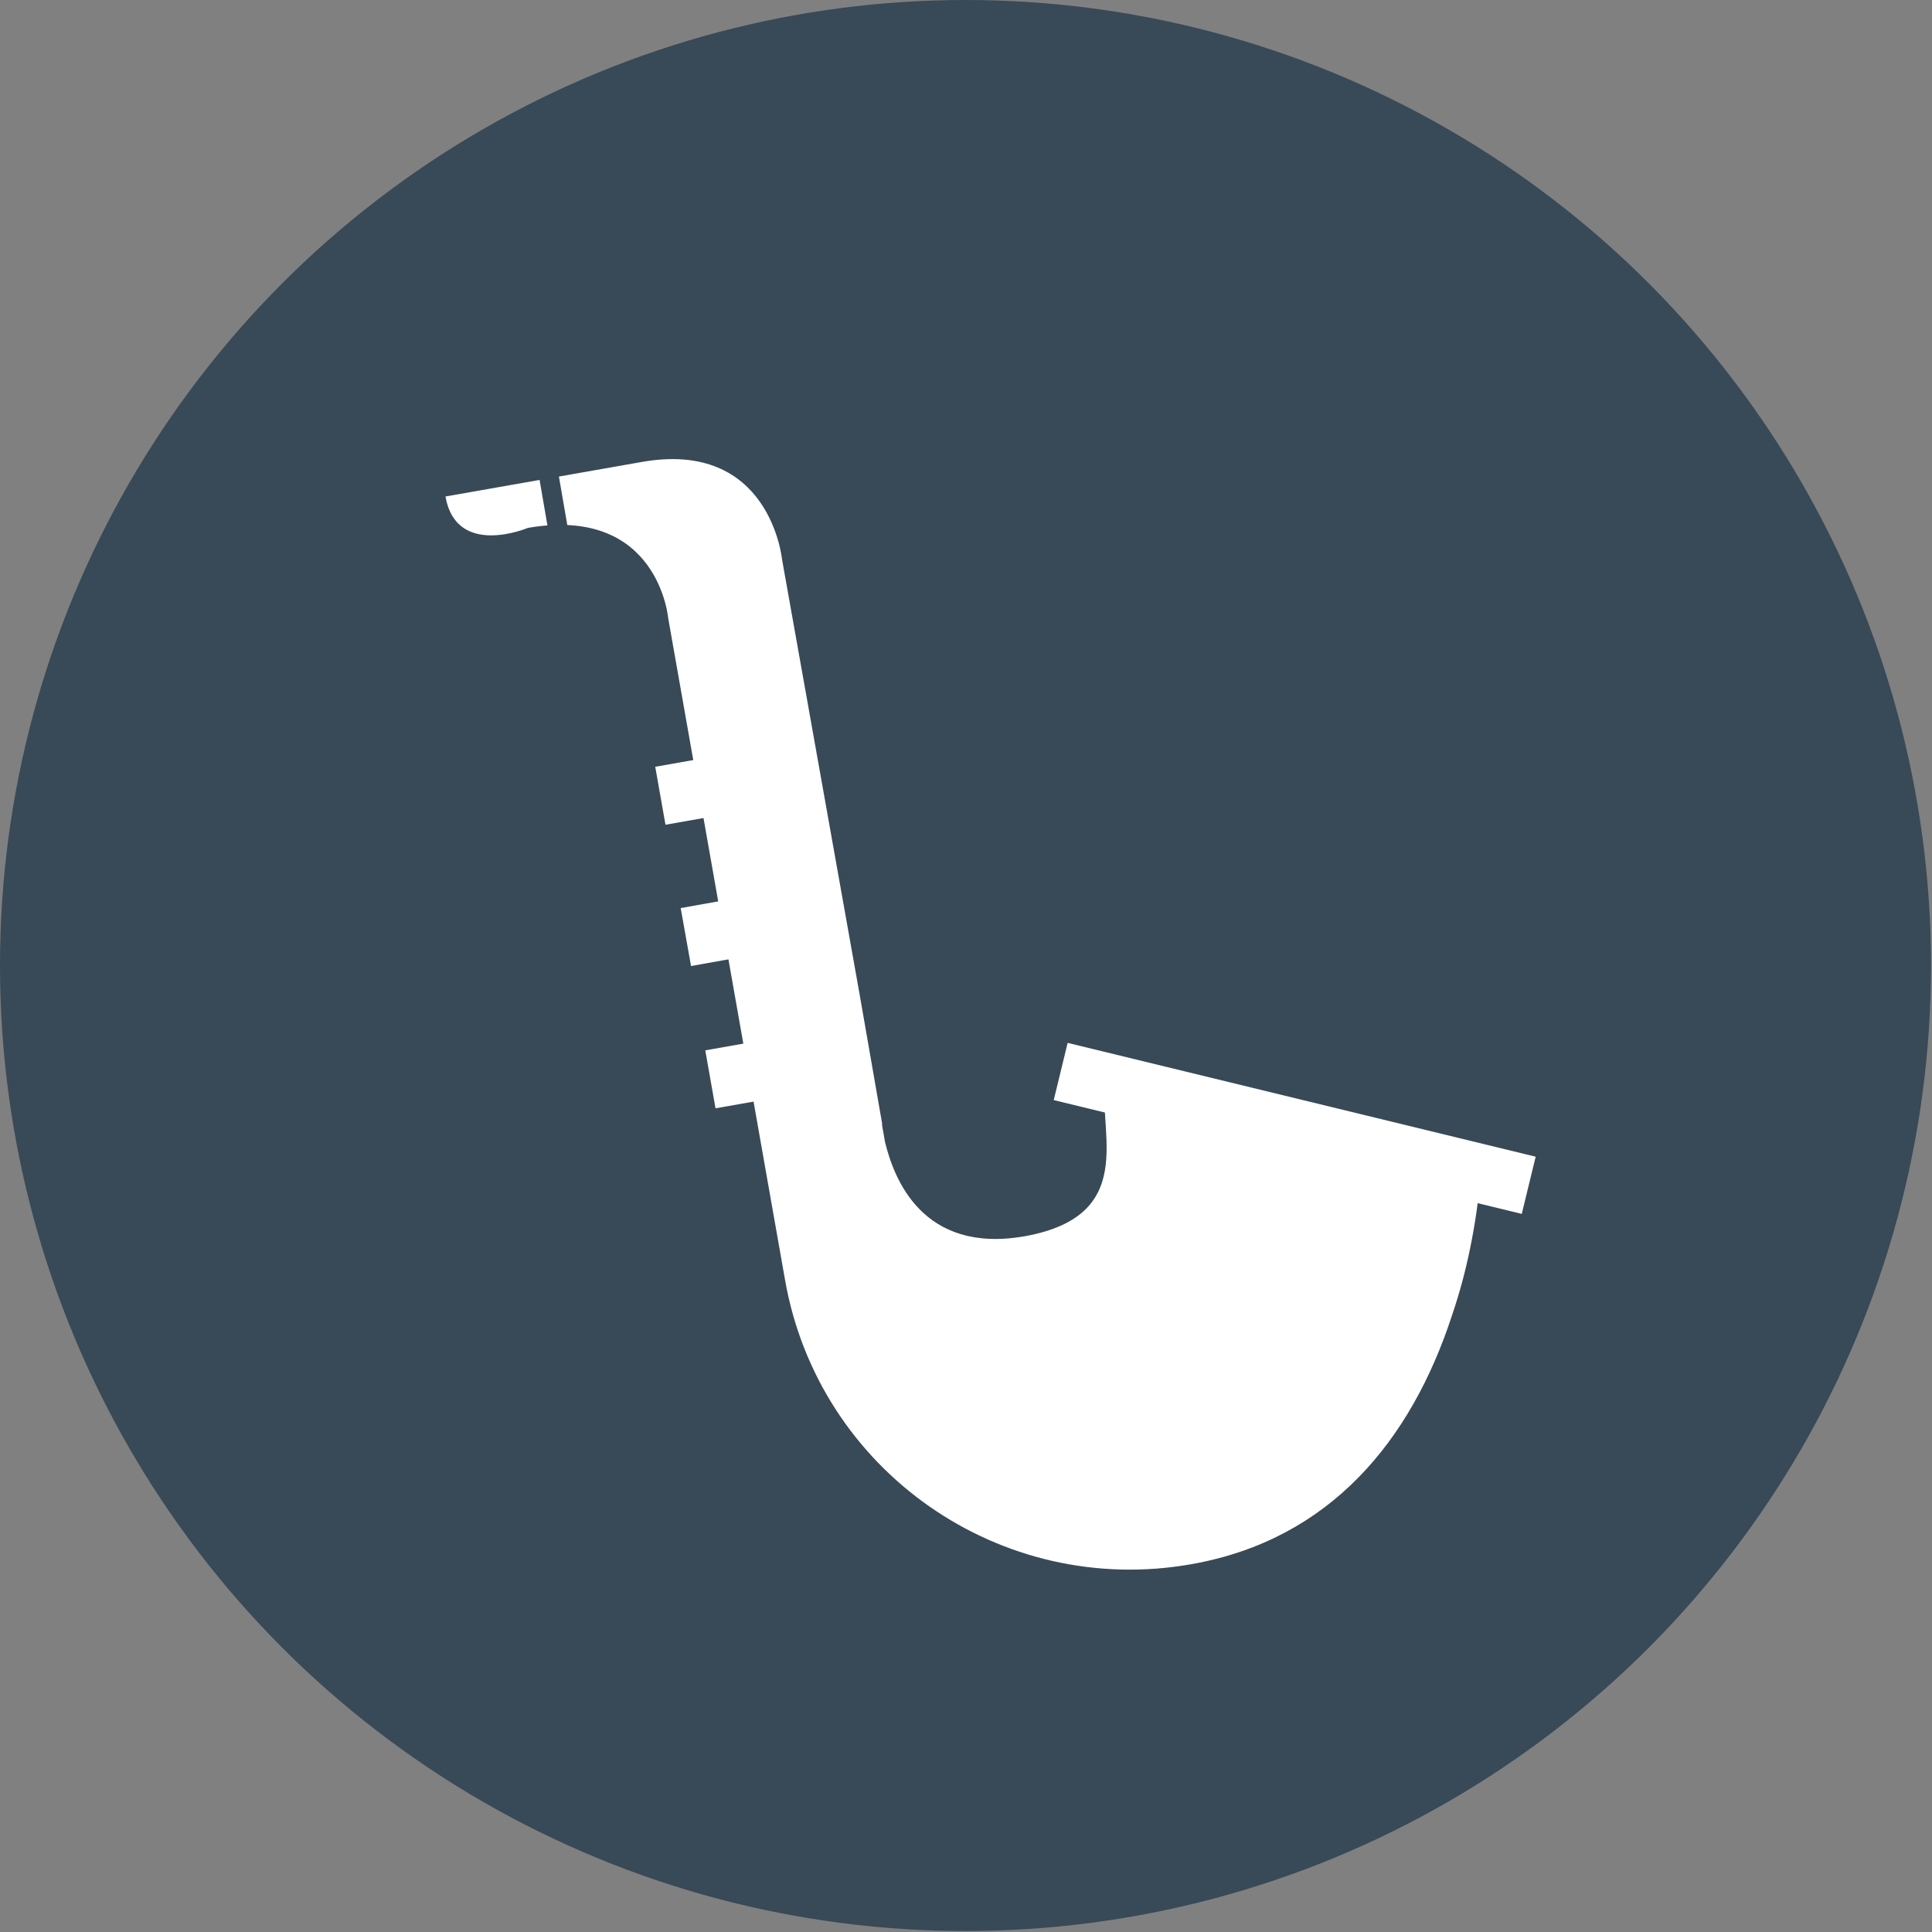 <?xml version="1.0" encoding="utf-8"?>
<!-- Generator: Adobe Illustrator 24.0.0, SVG Export Plug-In . SVG Version: 6.00 Build 0)  -->
<svg version="1.1" id="Layer_1" xmlns="http://www.w3.org/2000/svg" xmlns:xlink="http://www.w3.org/1999/xlink" x="0px" y="0px"
	 viewBox="0 0 196.9 196.9" style="enable-background:new 0 0 196.9 196.9;" xml:space="preserve">
<rect x="0" y="0" width="196.9" height="196.9" fill="#808080" stroke="none"/>
<style type="text/css">
	.st0{fill:#384957;}
	.st1{fill:none;stroke:#FFFFFF;stroke-width:6;stroke-miterlimit:10;}
	.st2{fill:#FFFFFF;}
	.st3{fill:none;stroke:#384957;stroke-width:2;stroke-miterlimit:10;}
</style>
<title>ICONS</title>
<circle class="st0" cx="98.4" cy="98.4" r="98.4"/>
<line class="st1" x1="75.8" y1="79.6" x2="67.3" y2="81.1"/>
<line class="st1" x1="78.3" y1="94" x2="69.9" y2="95.5"/>
<line class="st1" x1="80.9" y1="108.5" x2="72.4" y2="110"/>
<path class="st2" d="M112.8,109.2c-1.4,5.2,3.9,14.6-8.4,16.8c-10.4,1.8-13.3-5.9-14.2-9.6l0,0l-0.3-1.7c0-0.1,0-0.2,0-0.2
	l-2.3-13.2l0,0L79.7,57c0,0-1.2-12.3-14.4-9.9l-19.9,3.5c1.1,6.3,8.4,3.2,8.4,3.2c13.3-2.3,14.3,9.2,14.3,9.2L80,130.4
	c3.4,19.5,22,32.5,41.5,29c14-2.5,22.3-12.5,26.5-25.4c1.5-4.4,2.4-9,2.9-13.9L112.8,109.2z"/>
<line class="st1" x1="108.1" y1="109.2" x2="155.8" y2="120.8"/>
<line class="st3" x1="55.4" y1="45.4" x2="57.8" y2="59.3"/>
</svg>
